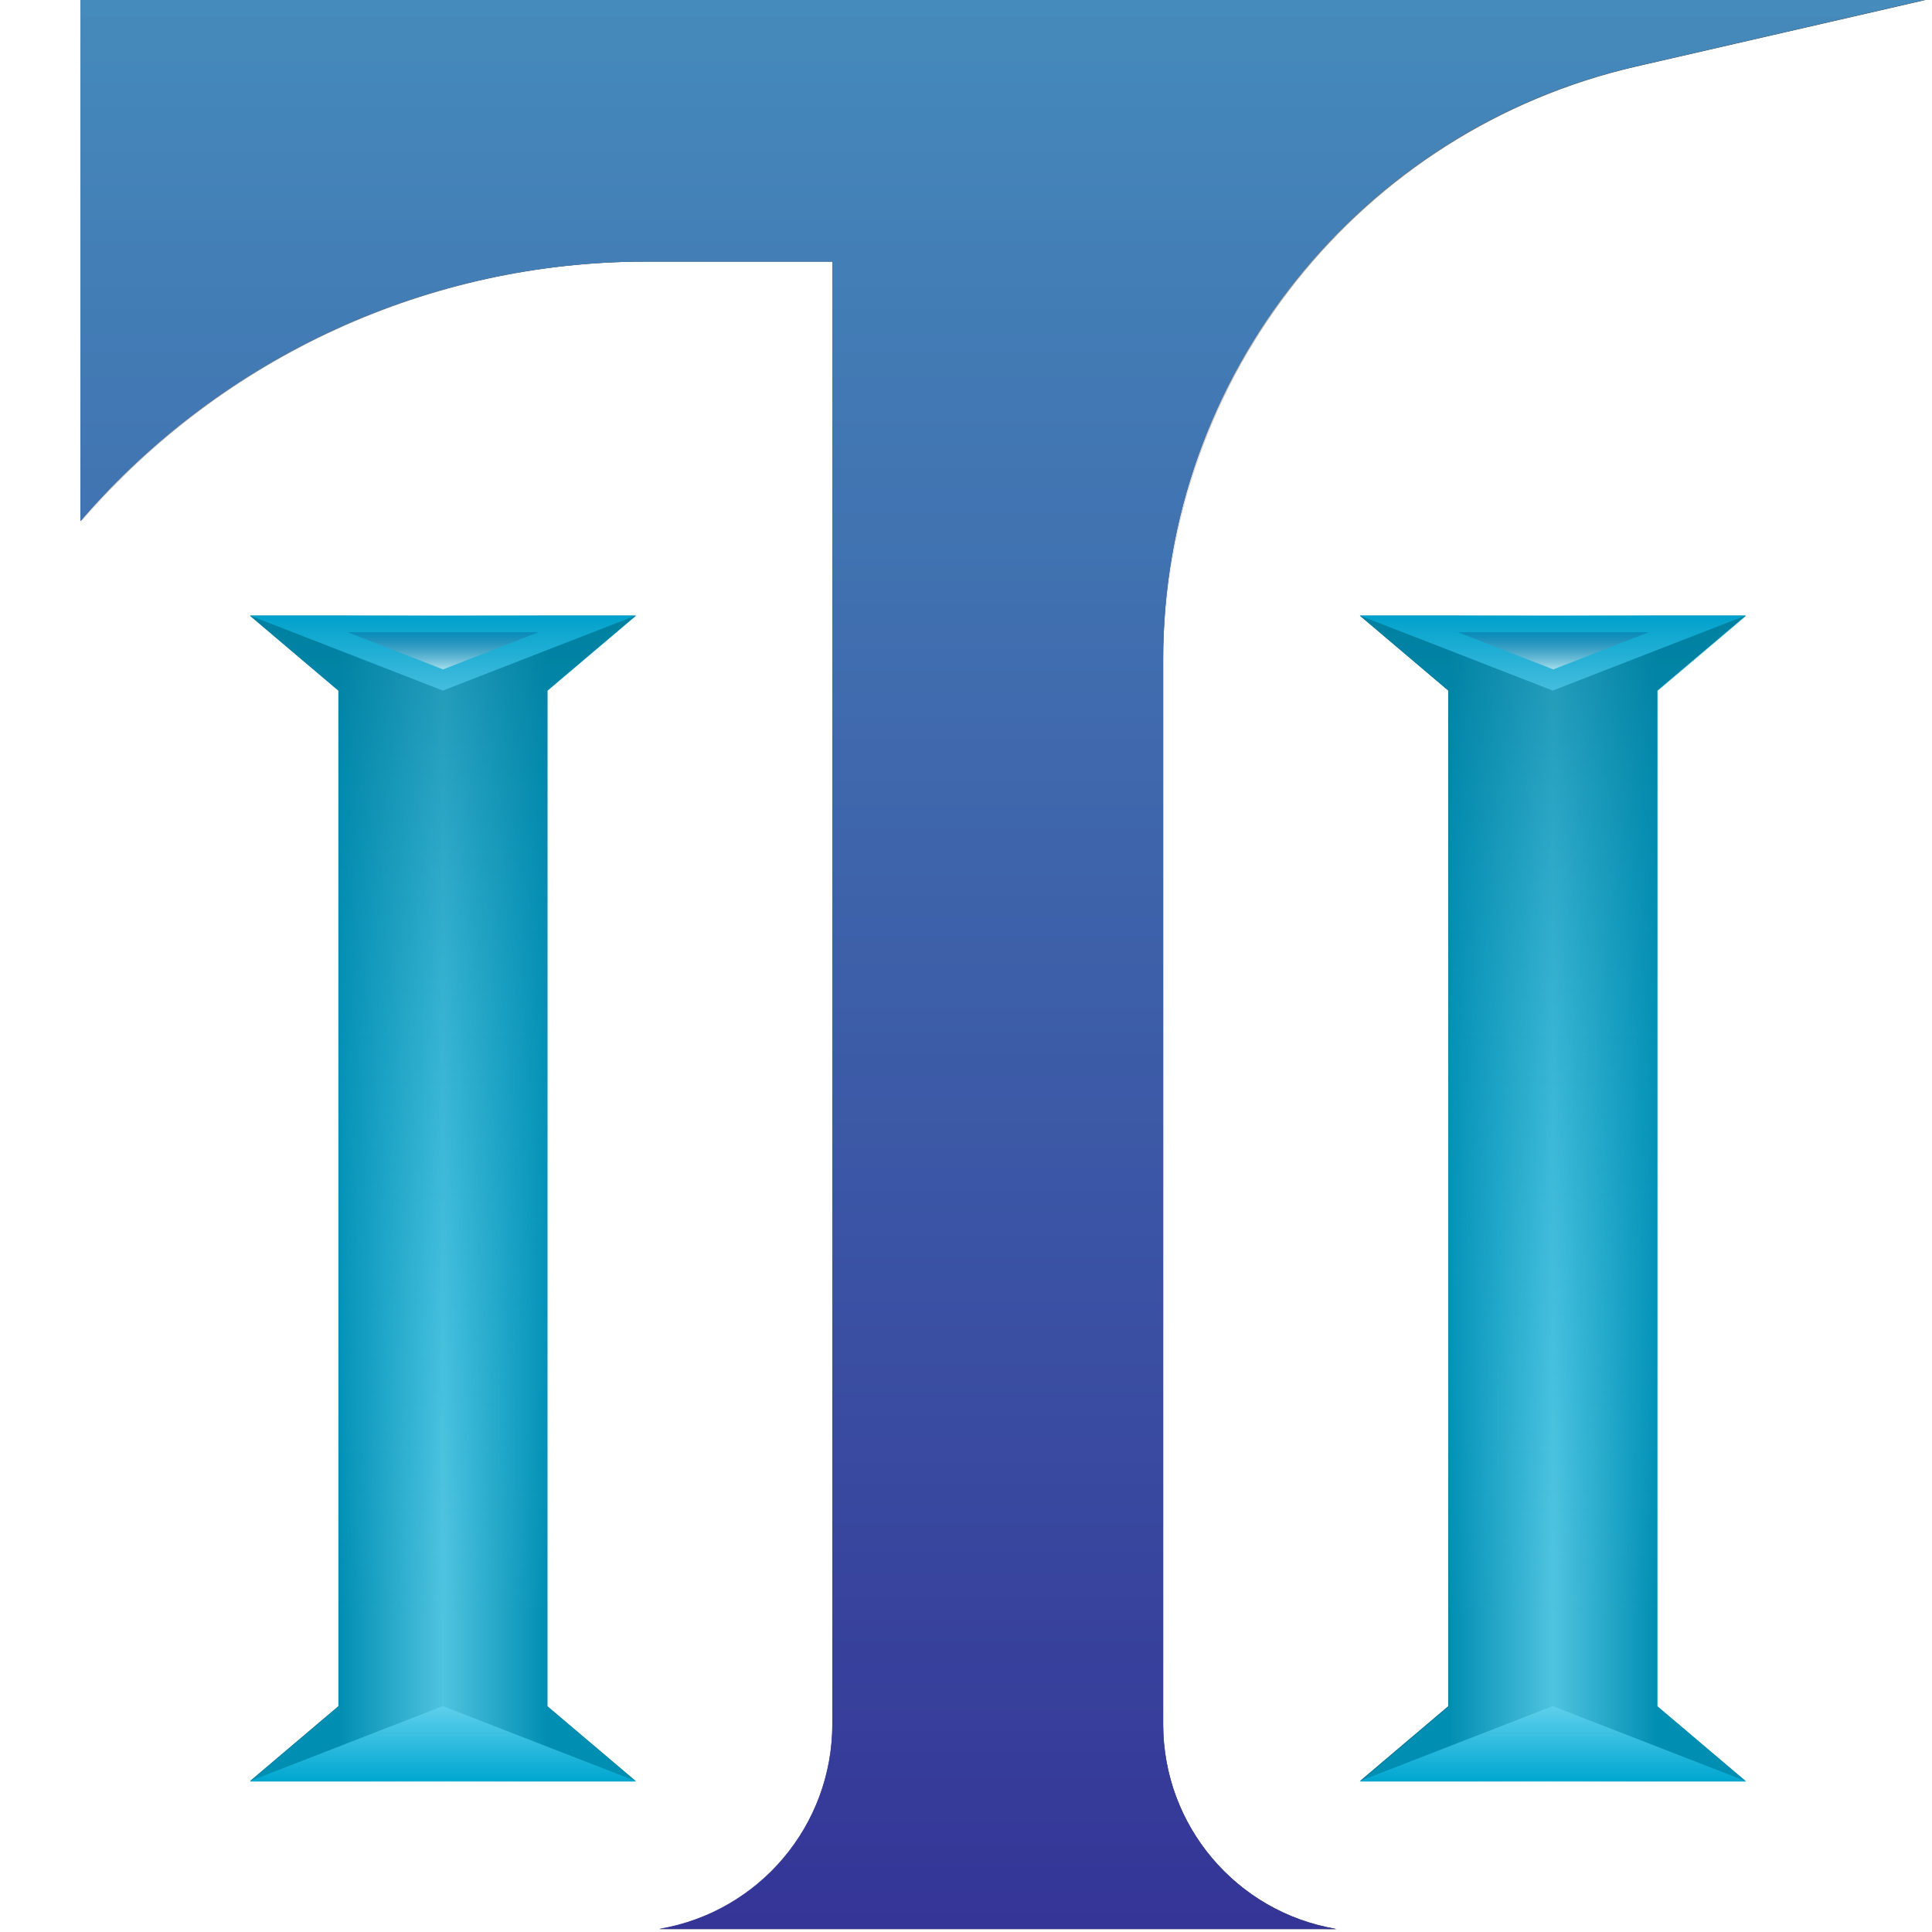 <?xml version="1.0" encoding="UTF-8" standalone="no"?>
<!-- Created with Inkscape (http://www.inkscape.org/) -->

<svg
   width="512"
   height="512"
   viewBox="0 0 135.467 135.467"
   version="1.1"
   id="svg5"
   inkscape:version="1.4 (e7c3feb100, 2024-10-09)"
   sodipodi:docname="torchlight2.svg"
   xmlns:inkscape="http://www.inkscape.org/namespaces/inkscape"
   xmlns:sodipodi="http://sodipodi.sourceforge.net/DTD/sodipodi-0.dtd"
   xmlns:xlink="http://www.w3.org/1999/xlink"
   xmlns="http://www.w3.org/2000/svg"
   xmlns:svg="http://www.w3.org/2000/svg">
  <sodipodi:namedview
     id="namedview7"
     pagecolor="#242424"
     bordercolor="#666666"
     borderopacity="1"
     inkscape:showpageshadow="0"
     inkscape:pageopacity="0"
     inkscape:pagecheckerboard="1"
     inkscape:deskcolor="#000000"
     inkscape:document-units="px"
     showgrid="false"
     inkscape:zoom="1.3037281"
     inkscape:cx="134.99747"
     inkscape:cy="186.77207"
     inkscape:window-width="3233"
     inkscape:window-height="1080"
     inkscape:window-x="1887"
     inkscape:window-y="0"
     inkscape:window-maximized="0"
     inkscape:current-layer="layer1" />
  <defs
     id="defs2">
    <linearGradient
       id="linearGradient6"
       inkscape:collect="always">
      <stop
         style="stop-color:#004882;stop-opacity:0.443;"
         offset="0"
         id="stop5" />
      <stop
         style="stop-color:#ffffff;stop-opacity:1;"
         offset="1"
         id="stop6" />
    </linearGradient>
    <linearGradient
       id="linearGradient83"
       inkscape:collect="always">
      <stop
         style="stop-color:#00607a;stop-opacity:1;"
         offset="0"
         id="stop82" />
      <stop
         style="stop-color:#2ad4ff;stop-opacity:0;"
         offset="1"
         id="stop83" />
    </linearGradient>
    <linearGradient
       id="linearGradient44"
       inkscape:collect="always">
      <stop
         style="stop-color:#00a1cc;stop-opacity:1;"
         offset="0"
         id="stop44" />
      <stop
         style="stop-color:#6bcde9;stop-opacity:1;"
         offset="1"
         id="stop45" />
    </linearGradient>
    <linearGradient
       id="linearGradient43"
       inkscape:collect="always">
      <stop
         style="stop-color:#00aad4;stop-opacity:1"
         offset="0"
         id="stop43" />
      <stop
         style="stop-color:#94eaff;stop-opacity:1;"
         offset="1"
         id="stop42" />
    </linearGradient>
    <linearGradient
       id="linearGradient37"
       inkscape:collect="always">
      <stop
         style="stop-color:#00607a;stop-opacity:1;"
         offset="0"
         id="stop37" />
      <stop
         style="stop-color:#2ad4ff;stop-opacity:0;"
         offset="1"
         id="stop38" />
    </linearGradient>
    <linearGradient
       id="linearGradient31"
       inkscape:collect="always">
      <stop
         style="stop-color:#00728f;stop-opacity:1;"
         offset="0"
         id="stop31" />
      <stop
         style="stop-color:#c2f6ff;stop-opacity:1;"
         offset="0.5"
         id="stop33" />
      <stop
         style="stop-color:#00728f;stop-opacity:1;"
         offset="1"
         id="stop32" />
    </linearGradient>
    <linearGradient
       id="linearGradient25"
       inkscape:collect="always">
      <stop
         style="stop-color:#808080;stop-opacity:1;"
         offset="0"
         id="stop25" />
      <stop
         style="stop-color:#404040;stop-opacity:1;"
         offset="1"
         id="stop26" />
    </linearGradient>
    <linearGradient
       id="linearGradient23"
       inkscape:collect="always">
      <stop
         style="stop-color:#bdbdbd;stop-opacity:1;"
         offset="0"
         id="stop23" />
      <stop
         style="stop-color:#3c3c3c;stop-opacity:0.601;"
         offset="0.587"
         id="stop24" />
    </linearGradient>
    <linearGradient
       id="linearGradient18"
       inkscape:collect="always">
      <stop
         style="stop-color:#404040;stop-opacity:1;"
         offset="0"
         id="stop18" />
      <stop
         style="stop-color:#404040;stop-opacity:0;"
         offset="1"
         id="stop19" />
    </linearGradient>
    <linearGradient
       id="linearGradient16"
       inkscape:collect="always">
      <stop
         style="stop-color:#404040;stop-opacity:1;"
         offset="0"
         id="stop16" />
      <stop
         style="stop-color:#404040;stop-opacity:0;"
         offset="1"
         id="stop17" />
    </linearGradient>
    <linearGradient
       id="linearGradient13"
       inkscape:collect="always">
      <stop
         style="stop-color:#404040;stop-opacity:1;"
         offset="0"
         id="stop13" />
      <stop
         style="stop-color:#808080;stop-opacity:1;"
         offset="1"
         id="stop12" />
    </linearGradient>
    <linearGradient
       id="linearGradient9"
       inkscape:collect="always">
      <stop
         style="stop-color:#808080;stop-opacity:1;"
         offset="0"
         id="stop10" />
      <stop
         style="stop-color:#404040;stop-opacity:1;"
         offset="1"
         id="stop9" />
    </linearGradient>
    <linearGradient
       id="linearGradient1"
       inkscape:collect="always">
      <stop
         style="stop-color:#458abb;stop-opacity:1;"
         offset="0"
         id="stop1" />
      <stop
         style="stop-color:#353597;stop-opacity:1;"
         offset="1"
         id="stop2" />
    </linearGradient>
    <inkscape:path-effect
       effect="fillet_chamfer"
       id="path-effect1"
       is_visible="true"
       lpeversion="1"
       nodesatellites_param="F,0,0,1,0,0,0,1 @ F,0,0,1,0,0,0,1 @ F,0,0,1,0,20.902,0,1 @ F,0,0,1,0,0,0,1 @ F,0,0,1,0,10.734,0,1 @ F,0,0,1,0,0,0,1 @ F,0,0,1,0,0,0,1 @ F,0,0,1,0,10.734,0,1 @ F,0,0,1,0,29.633,0,1 @ F,0,0,1,0,0,0,1 @ F,0,0,1,0,0,0,1"
       radius="79"
       unit="px"
       method="auto"
       mode="F"
       chamfer_steps="1"
       flexible="false"
       use_knot_distance="true"
       apply_no_radius="true"
       apply_with_radius="true"
       only_selected="true"
       hide_knots="false" />
    <linearGradient
       inkscape:collect="always"
       xlink:href="#linearGradient1"
       id="linearGradient2"
       x1="67.641"
       y1="9.022"
       x2="67.641"
       y2="126.444"
       gradientUnits="userSpaceOnUse" />
    <linearGradient
       inkscape:collect="always"
       xlink:href="#linearGradient9"
       id="linearGradient10"
       x1="125.769"
       y1="73.373"
       x2="190.613"
       y2="73.373"
       gradientUnits="userSpaceOnUse"
       gradientTransform="translate(-55.679,-5.74)" />
    <linearGradient
       inkscape:collect="always"
       xlink:href="#linearGradient13"
       id="linearGradient12"
       x1="0.344"
       y1="72.562"
       x2="70.175"
       y2="72.562"
       gradientUnits="userSpaceOnUse" />
    <linearGradient
       inkscape:collect="always"
       xlink:href="#linearGradient16"
       id="linearGradient17"
       x1="-85.764"
       y1="10.278"
       x2="-85.764"
       y2="55.998"
       gradientUnits="userSpaceOnUse"
       gradientTransform="translate(188.364,-10.277)" />
    <linearGradient
       inkscape:collect="always"
       xlink:href="#linearGradient18"
       id="linearGradient19"
       x1="-153.016"
       y1="20.139"
       x2="-153.016"
       y2="56.283"
       gradientUnits="userSpaceOnUse"
       gradientTransform="translate(188.364,-10.277)" />
    <linearGradient
       inkscape:collect="always"
       xlink:href="#linearGradient23"
       id="linearGradient24"
       x1="-99.311"
       y1="-27.354"
       x2="-99.311"
       y2="9.182"
       gradientUnits="userSpaceOnUse"
       gradientTransform="translate(155.252,27.354)" />
    <linearGradient
       inkscape:collect="always"
       xlink:href="#linearGradient25"
       id="linearGradient26"
       x1="69.964"
       y1="135.264"
       x2="70.175"
       y2="123.999"
       gradientUnits="userSpaceOnUse" />
    <linearGradient
       inkscape:collect="always"
       xlink:href="#linearGradient31"
       id="linearGradient32"
       x1="101.442"
       y1="90.045"
       x2="113.941"
       y2="90.045"
       gradientUnits="userSpaceOnUse"
       gradientTransform="matrix(1.172,0,0,1.172,-17.303,-21.735)" />
    <linearGradient
       inkscape:collect="always"
       xlink:href="#linearGradient37"
       id="linearGradient38"
       x1="168.248"
       y1="55.392"
       x2="168.248"
       y2="115.489"
       gradientUnits="userSpaceOnUse"
       gradientTransform="matrix(1.172,0,0,1.172,-88.258,-21.735)" />
    <linearGradient
       inkscape:collect="always"
       xlink:href="#linearGradient6"
       id="linearGradient40"
       x1="107.69"
       y1="56.962"
       x2="107.69"
       y2="61.733"
       gradientUnits="userSpaceOnUse"
       gradientTransform="matrix(1,0,0,0.466,2e-6,29.565)" />
    <linearGradient
       inkscape:collect="always"
       xlink:href="#linearGradient43"
       id="linearGradient42"
       gradientUnits="userSpaceOnUse"
       gradientTransform="matrix(1.172,0,0,-0.545,-73.618,144.821)"
       x1="155.753"
       y1="36.601"
       x2="155.753"
       y2="46.247" />
    <filter
       inkscape:collect="always"
       style="color-interpolation-filters:sRGB"
       id="filter43"
       x="-0.115"
       y="-0.589"
       width="1.229"
       height="2.177">
      <feGaussianBlur
         inkscape:collect="always"
         stdDeviation="0.546"
         id="feGaussianBlur43" />
    </filter>
    <linearGradient
       inkscape:collect="always"
       xlink:href="#linearGradient44"
       id="linearGradient45"
       x1="107.69"
       y1="55.392"
       x2="107.69"
       y2="59.877"
       gradientUnits="userSpaceOnUse"
       gradientTransform="matrix(1.172,0,0,1.172,-17.303,-21.735)" />
    <filter
       inkscape:label="Light Eraser Cracked"
       style="color-interpolation-filters:sRGB;"
       inkscape:menu-tooltip="Basic noise fill texture; adjust color in Flood"
       inkscape:menu="Overlays"
       id="filter60"
       x="0"
       y="0"
       width="1"
       height="1">
      <feColorMatrix
         result="fbSourceGraphic"
         type="luminanceToAlpha"
         in="SourceGraphic"
         id="feColorMatrix56" />
      <feColorMatrix
         result="result6"
         values="1 0 0 0 0 0 1 0 0 0 0 0 1 0 0 0 0 0 1 0 "
         id="feColorMatrix57" />
      <feComposite
         in2="result6"
         result="result2"
         operator="out"
         in="SourceGraphic"
         k2="0"
         k1="1"
         k3="0"
         id="feComposite57" />
      <feTurbulence
         type="fractalNoise"
         baseFrequency="0.04"
         numOctaves="5"
         id="feTurbulence57" />
      <feColorMatrix
         values="1 0 0 0 0 0 1 0 0 0 0 0 1 0 0 -1.5 0 0 4.5 -1 "
         result="result0"
         id="feColorMatrix58" />
      <feComposite
         in2="result0"
         in="result0"
         result="result4"
         operator="out"
         id="feComposite58" />
      <feColorMatrix
         values="1 0 0 0 0 0 1 0 0 0 0 0 1 0 0 0 0 0 5 -1 "
         result="result7"
         id="feColorMatrix59" />
      <feComposite
         in2="result2"
         operator="arithmetic"
         result="result5"
         k1="1.5"
         k3="1"
         id="feComposite59" />
      <feComposite
         in2="SourceGraphic"
         operator="in"
         in="result5"
         result="result8"
         id="feComposite60" />
    </filter>
    <linearGradient
       inkscape:collect="always"
       xlink:href="#linearGradient43"
       id="linearGradient65"
       gradientUnits="userSpaceOnUse"
       gradientTransform="matrix(1.172,0,0,-0.545,-151.441,144.821)"
       x1="155.753"
       y1="36.601"
       x2="155.753"
       y2="46.247" />
    <linearGradient
       inkscape:collect="always"
       xlink:href="#linearGradient6"
       id="linearGradient66"
       gradientUnits="userSpaceOnUse"
       gradientTransform="matrix(1,0,0,0.466,-75.452,29.565)"
       x1="107.69"
       y1="56.962"
       x2="107.69"
       y2="61.733" />
    <linearGradient
       inkscape:collect="always"
       xlink:href="#linearGradient83"
       id="linearGradient67"
       gradientUnits="userSpaceOnUse"
       gradientTransform="matrix(1.172,0,0,1.172,-166.081,-21.735)"
       x1="168.248"
       y1="55.392"
       x2="168.248"
       y2="115.489" />
    <linearGradient
       inkscape:collect="always"
       xlink:href="#linearGradient44"
       id="linearGradient68"
       gradientUnits="userSpaceOnUse"
       x1="107.69"
       y1="55.392"
       x2="107.69"
       y2="59.877"
       gradientTransform="matrix(1.172,0,0,1.172,-95.126,-21.735)" />
    <linearGradient
       inkscape:collect="always"
       xlink:href="#linearGradient31"
       id="linearGradient69"
       gradientUnits="userSpaceOnUse"
       x1="101.442"
       y1="90.045"
       x2="113.941"
       y2="90.045"
       gradientTransform="matrix(1.172,0,0,1.172,-95.126,-21.735)" />
    <filter
       inkscape:label="Light Eraser Cracked"
       style="color-interpolation-filters:sRGB;"
       inkscape:menu-tooltip="Basic noise fill texture; adjust color in Flood"
       inkscape:menu="Overlays"
       id="filter73"
       x="0"
       y="0"
       width="1"
       height="1">
      <feColorMatrix
         result="fbSourceGraphic"
         type="luminanceToAlpha"
         in="SourceGraphic"
         id="feColorMatrix69" />
      <feColorMatrix
         result="result6"
         values="1 0 0 0 0 0 1 0 0 0 0 0 1 0 0 0 0 0 1 0 "
         id="feColorMatrix70" />
      <feComposite
         in2="result6"
         result="result2"
         operator="out"
         in="SourceGraphic"
         k2="0"
         k1="1"
         k3="0"
         id="feComposite70" />
      <feTurbulence
         type="fractalNoise"
         baseFrequency="0.04"
         numOctaves="5"
         id="feTurbulence70" />
      <feColorMatrix
         values="1 0 0 0 0 0 1 0 0 0 0 0 1 0 0 -1.5 0 0 4.5 -1 "
         result="result0"
         id="feColorMatrix71" />
      <feComposite
         in2="result0"
         in="result0"
         result="result4"
         operator="out"
         id="feComposite71" />
      <feColorMatrix
         values="1 0 0 0 0 0 1 0 0 0 0 0 1 0 0 0 0 0 5 -1 "
         result="result7"
         id="feColorMatrix72" />
      <feComposite
         in2="result2"
         operator="arithmetic"
         result="result5"
         k1="1.5"
         k3="1"
         id="feComposite72" />
      <feComposite
         in2="SourceGraphic"
         operator="in"
         in="result5"
         result="result8"
         id="feComposite73" />
    </filter>
    <filter
       inkscape:label="Light Eraser Cracked"
       style="color-interpolation-filters:sRGB;"
       inkscape:menu-tooltip="Basic noise fill texture; adjust color in Flood"
       inkscape:menu="Overlays"
       id="filter78"
       x="0"
       y="0"
       width="1"
       height="1">
      <feColorMatrix
         result="fbSourceGraphic"
         type="luminanceToAlpha"
         in="SourceGraphic"
         id="feColorMatrix74" />
      <feColorMatrix
         result="result6"
         values="1 0 0 0 0 0 1 0 0 0 0 0 1 0 0 0 0 0 1 0 "
         id="feColorMatrix75" />
      <feComposite
         in2="result6"
         result="result2"
         operator="out"
         in="SourceGraphic"
         k2="0"
         k1="1"
         k3="0"
         id="feComposite75" />
      <feTurbulence
         type="fractalNoise"
         baseFrequency="0.04"
         numOctaves="5"
         id="feTurbulence75" />
      <feColorMatrix
         values="1 0 0 0 0 0 1 0 0 0 0 0 1 0 0 -1.5 0 0 4.5 -1 "
         result="result0"
         id="feColorMatrix76" />
      <feComposite
         in2="result0"
         in="result0"
         result="result4"
         operator="out"
         id="feComposite76" />
      <feColorMatrix
         values="1 0 0 0 0 0 1 0 0 0 0 0 1 0 0 0 0 0 5 -1 "
         result="result7"
         id="feColorMatrix77" />
      <feComposite
         in2="result2"
         operator="arithmetic"
         result="result5"
         k1="1.5"
         k3="1"
         id="feComposite77" />
      <feComposite
         in2="SourceGraphic"
         operator="in"
         in="result5"
         result="result8"
         id="feComposite78" />
    </filter>
    <filter
       inkscape:label="Light Eraser Cracked"
       style="color-interpolation-filters:sRGB;"
       inkscape:menu-tooltip="Basic noise fill texture; adjust color in Flood"
       inkscape:menu="Overlays"
       id="filter82"
       x="0"
       y="0"
       width="1"
       height="1">
      <feColorMatrix
         result="fbSourceGraphic"
         type="luminanceToAlpha"
         in="SourceGraphic"
         id="feColorMatrix78" />
      <feColorMatrix
         result="result6"
         values="1 0 0 0 0 0 1 0 0 0 0 0 1 0 0 0 0 0 1 0 "
         id="feColorMatrix79" />
      <feComposite
         in2="result6"
         result="result2"
         operator="out"
         in="SourceGraphic"
         k2="0"
         k1="1"
         k3="0"
         id="feComposite79" />
      <feTurbulence
         type="fractalNoise"
         baseFrequency="0.04"
         numOctaves="5"
         id="feTurbulence79" />
      <feColorMatrix
         values="1 0 0 0 0 0 1 0 0 0 0 0 1 0 0 -1.5 0 0 4.5 -1 "
         result="result0"
         id="feColorMatrix80" />
      <feComposite
         in2="result0"
         in="result0"
         result="result4"
         operator="out"
         id="feComposite80" />
      <feColorMatrix
         values="1 0 0 0 0 0 1 0 0 0 0 0 1 0 0 0 0 0 5 -1 "
         result="result7"
         id="feColorMatrix81" />
      <feComposite
         in2="result2"
         operator="arithmetic"
         result="result5"
         k1="1.5"
         k3="1"
         id="feComposite81" />
      <feComposite
         in2="SourceGraphic"
         operator="in"
         in="result5"
         result="result8"
         id="feComposite82" />
    </filter>
    <filter
       inkscape:collect="always"
       style="color-interpolation-filters:sRGB"
       id="filter4"
       x="-0.115"
       y="-0.589"
       width="1.229"
       height="2.177">
      <feGaussianBlur
         inkscape:collect="always"
         stdDeviation="0.546"
         id="feGaussianBlur4" />
    </filter>
    <linearGradient
       inkscape:collect="always"
       xlink:href="#linearGradient1"
       id="linearGradient3"
       gradientUnits="userSpaceOnUse"
       x1="67.641"
       y1="9.022"
       x2="67.641"
       y2="126.444"
       gradientTransform="matrix(1.146,0,0,1.146,-9.887,-10.002)" />
    <filter
       inkscape:label="Light Eraser Cracked"
       style="color-interpolation-filters:sRGB;"
       inkscape:menu-tooltip="Basic noise fill texture; adjust color in Flood"
       inkscape:menu="Overlays"
       id="filter7"
       x="0"
       y="0"
       width="1"
       height="1">
      <feColorMatrix
         result="fbSourceGraphic"
         type="luminanceToAlpha"
         in="SourceGraphic"
         id="feColorMatrix3" />
      <feColorMatrix
         result="result6"
         values="1 0 0 0 0 0 1 0 0 0 0 0 1 0 0 0 0 0 1 0 "
         id="feColorMatrix4" />
      <feComposite
         in2="result6"
         result="result2"
         operator="out"
         in="SourceGraphic"
         k2="0"
         k1="1"
         k3="0"
         id="feComposite4" />
      <feTurbulence
         type="fractalNoise"
         baseFrequency="0.04"
         numOctaves="5"
         id="feTurbulence4" />
      <feColorMatrix
         values="1 0 0 0 0 0 1 0 0 0 0 0 1 0 0 -1.5 0 0 4.5 -1 "
         result="result0"
         id="feColorMatrix5" />
      <feComposite
         in2="result0"
         in="result0"
         result="result4"
         operator="out"
         id="feComposite5" />
      <feColorMatrix
         values="1 0 0 0 0 0 1 0 0 0 0 0 1 0 0 0 0 0 5 -1 "
         result="result7"
         id="feColorMatrix6" />
      <feComposite
         in2="result2"
         operator="arithmetic"
         result="result5"
         k1="1.5"
         k3="1"
         id="feComposite6" />
      <feComposite
         in2="SourceGraphic"
         operator="in"
         in="result5"
         result="result8"
         id="feComposite7" />
    </filter>
    <linearGradient
       inkscape:collect="always"
       xlink:href="#linearGradient1"
       id="linearGradient11"
       gradientUnits="userSpaceOnUse"
       gradientTransform="matrix(1.146,0,0,1.146,-9.887,-10.002)"
       x1="67.641"
       y1="9.022"
       x2="67.641"
       y2="126.444" />
    <filter
       x="-0.093"
       width="1.186"
       y="-0.089"
       height="1.177"
       inkscape:menu="Non-Realistic 3D Shaders"
       inkscape:menu-tooltip="Satiny metal surface effect"
       inkscape:label="Brushed Metal"
       style="color-interpolation-filters:sRGB"
       id="filter16">
      <feGaussianBlur
         in="SourceGraphic"
         stdDeviation="5"
         result="result8"
         id="feGaussianBlur11" />
      <feComposite
         in2="result8"
         operator="xor"
         result="result19"
         id="feComposite11" />
      <feComposite
         k2="1"
         operator="arithmetic"
         result="result17"
         in2="result8"
         id="feComposite12" />
      <feOffset
         result="result18"
         in="result8"
         id="feOffset12" />
      <feDisplacementMap
         in2="result17"
         in="result18"
         xChannelSelector="A"
         yChannelSelector="A"
         scale="100"
         result="result4"
         id="feDisplacementMap12" />
      <feComposite
         in2="result4"
         result="result2"
         operator="arithmetic"
         in="SourceGraphic"
         k1="0"
         k3="1"
         id="feComposite13" />
      <feComposite
         in2="SourceGraphic"
         result="fbSourceGraphic"
         in="result2"
         operator="in"
         id="feComposite14" />
      <feComposite
         in2="SourceGraphic"
         operator="in"
         result="result15"
         id="feComposite15" />
      <feComposite
         result="result16"
         in2="SourceGraphic"
         operator="in"
         in="result15"
         id="feComposite16" />
    </filter>
    <filter
       inkscape:label="Oil Slick"
       inkscape:menu="Overlays"
       inkscape:menu-tooltip="Rainbow-colored semitransparent oily splotches"
       style="color-interpolation-filters:sRGB;"
       id="filter21"
       x="-0.021"
       y="-0.02"
       width="1.042"
       height="1.04">
      <feTurbulence
         baseFrequency="0.143"
         numOctaves="5"
         type="fractalNoise"
         id="feTurbulence20" />
      <feColorMatrix
         values="1 0 0 0 0 0 1 0 0 0 0 0 1 0 0 0 0 0 5 -3"
         id="feColorMatrix20" />
      <feMorphology
         result="result3"
         radius="2.7"
         operator="dilate"
         id="feMorphology20" />
      <feTurbulence
         baseFrequency="0.121"
         numOctaves="2"
         result="result91"
         id="feTurbulence21" />
      <feDisplacementMap
         result="result4"
         scale="18.5"
         yChannelSelector="A"
         xChannelSelector="R"
         in="result3"
         in2="result91"
         id="feDisplacementMap21" />
      <feComposite
         in2="SourceGraphic"
         operator="atop"
         in="result4"
         id="feComposite21" />
    </filter>
  </defs>
  <g
     inkscape:label="Layer 1"
     inkscape:groupmode="layer"
     id="layer1">
    <path
       id="rect1"
       style="display:inline;opacity:1;fill:url(#linearGradient2);stroke:none;stroke-width:0.923;stroke-linecap:round;stroke-linejoin:round;stroke-miterlimit:1;paint-order:markers stroke fill"
       d="m 13.547,8.727 v 31.877 l 0.03,-0.035 C 22.235,30.512 34.847,24.729 48.117,24.729 h 11.433 v 89.484 c 0,6.198 -4.472,11.492 -10.583,12.527 H 90.369 C 84.258,125.705 79.785,120.411 79.785,114.213 V 49.07 c 0,-17.343 11.977,-32.388 28.879,-36.276 l 17.687,-4.068 H 57.433 Z"
       sodipodi:nodetypes="cccccccccccccc"
       transform="matrix(1.146,0,0,1.146,-9.887,-10.002)" />
    <g
       id="g1"
       style="display:none">
      <path
         style="display:inline;fill:none;stroke:#000000;stroke-width:0.265px;stroke-linecap:butt;stroke-linejoin:miter;stroke-opacity:1"
         d="M 70.175,9.862 V 123.999"
         id="path2"
         sodipodi:nodetypes="cc" />
      <path
         style="display:inline;fill:none;stroke:#000000;stroke-width:0.265px;stroke-linecap:butt;stroke-linejoin:miter;stroke-opacity:1"
         d="m 70.175,123.999 c 0,0 9.792,11.265 23.245,11.265"
         id="path3"
         sodipodi:nodetypes="cc" />
      <path
         style="display:inline;fill:none;stroke:#000000;stroke-width:0.265px;stroke-linecap:butt;stroke-linejoin:miter;stroke-opacity:1"
         d="M 5.639,36.537 C 5.639,27.389 15.75,9.862 29.233,9.862 H 70.175"
         id="path5"
         sodipodi:nodetypes="ccc" />
      <path
         style="display:inline;fill:none;stroke:#000000;stroke-width:0.265px;stroke-linecap:butt;stroke-linejoin:miter;stroke-opacity:1"
         d="M 134.934,-1.889517e-7 C 111.473,1.862 70.175,0.688 70.175,40.277"
         id="path6"
         sodipodi:nodetypes="cc" />
      <path
         style="display:inline;fill:none;stroke:#000000;stroke-width:0.265px;stroke-linecap:butt;stroke-linejoin:miter;stroke-opacity:1"
         d="m 70.175,123.999 c 0,0 -10.485,11.265 -23.938,11.265"
         id="path7"
         sodipodi:nodetypes="cc" />
    </g>
    <path
       id="rect7"
       style="display:inline;opacity:0.48;fill:#404040;fill-opacity:1;stroke-width:1.058;stroke-linecap:round;stroke-linejoin:round;stroke-miterlimit:1;paint-order:markers stroke fill"
       d="m 134.934,0 c 0,0 -37.536,0.488 -52.115,11.582 C 68.24,22.676 70.175,40.277 70.175,40.277 v 83.722 c 0,0 4.329,4.709 10.667,8.093 6.338,3.384 12.849,3.172 12.849,3.172 -7.004,-1.187 -12.13,-7.254 -12.131,-14.358 V 46.241 C 81.56,26.363 95.289,9.118 114.661,4.663 Z"
       sodipodi:nodetypes="csccsccccc" />
    <path
       id="rect8"
       style="display:inline;opacity:0.48;fill:url(#linearGradient12);stroke-width:1.058;stroke-linecap:round;stroke-linejoin:round;stroke-miterlimit:1;paint-order:markers stroke fill"
       d="m 29.233,9.862 c 0,0 -8.929,-0.302 -16.465,9.482 -7.536,9.784 -7.129,17.193 -7.129,17.193 l 0.035,-0.04 C 15.598,24.97 30.053,18.341 45.263,18.341 H 58.367 V 120.905 c -6.4e-5,7.104 -5.126,13.171 -12.13,14.358 0,0 6.836,0.037 13.43,-3.535 6.594,-3.573 10.508,-7.73 10.508,-7.73 V 9.862 Z"
       sodipodi:nodetypes="csccscccsccc" />
    <path
       id="path8"
       style="display:inline;opacity:0.48;fill:url(#linearGradient10);stroke-width:1.058;stroke-linecap:round;stroke-linejoin:round;stroke-miterlimit:1;paint-order:markers stroke fill"
       d="m 134.934,-2.6757482e-8 c 0,0 -37.536,0.488 -52.115,11.582 -14.579,11.094 -12.644,28.695 -12.644,28.695 v 83.722 c 0,0 4.329,4.709 10.667,8.093 6.338,3.384 12.849,3.172 12.849,3.172 -7.004,-1.187 -12.13,-7.254 -12.131,-14.358 V 46.241 C 81.56,26.363 95.289,9.118 114.661,4.663 Z"
       sodipodi:nodetypes="csccsccccc" />
    <path
       id="path13"
       style="display:inline;opacity:0.8;fill:url(#linearGradient19);stroke-width:1.058;stroke-linecap:round;stroke-linejoin:round;stroke-miterlimit:1;paint-order:markers stroke fill"
       d="m 29.322,9.863 c 0,0 -8.929,-0.302 -16.465,9.482 -7.536,9.784 -7.129,17.193 -7.129,17.193 l 0.035,-0.04 C 15.687,24.971 30.142,18.342 45.352,18.342 H 58.455 V 120.906 c -6.4e-5,7.104 -5.126,13.171 -12.13,14.358 0,0 6.835,0.037 13.43,-3.535 6.594,-3.573 10.508,-7.73 10.508,-7.73 V 9.863 Z"
       sodipodi:nodetypes="csccccccsccc" />
    <path
       id="path14"
       style="display:inline;opacity:0.8;fill:url(#linearGradient17);stroke-width:1.058;stroke-linecap:round;stroke-linejoin:round;stroke-miterlimit:1;paint-order:markers stroke fill"
       d="m 135.022,0.001 c 0,0 -37.536,0.488 -52.115,11.582 -14.579,11.094 -12.644,28.695 -12.644,28.695 v 83.722 c 0,0 4.329,4.709 10.667,8.093 6.338,3.384 12.849,3.172 12.849,3.172 -7.004,-1.187 -12.13,-7.254 -12.131,-14.358 V 46.242 C 81.649,26.364 95.377,9.119 114.75,4.664 Z"
       sodipodi:nodetypes="csccsccccc" />
    <path
       id="path19"
       style="display:inline;opacity:0.6;fill:url(#linearGradient24);stroke:none;stroke-width:1.058;stroke-linecap:round;stroke-linejoin:round;stroke-miterlimit:1;paint-order:markers stroke fill"
       d="m 5.639,0 v 36.536 l 0.035,-0.04 0.058,-0.059 c -0.012,-0.277 -0.266,-7.497 7.125,-17.092 7.536,-9.784 16.465,-9.482 16.465,-9.482 H 47.147 70.264 V 35.813 C 70.679,29.86 72.908,19.192 82.908,11.583 97.37,0.578 134.323,0.012 134.917,0.004 l 0.017,-0.004 H 55.941 Z"
       sodipodi:nodetypes="ccccsccccscccc" />
    <path
       id="rect24"
       style="display:inline;opacity:0.8;fill:url(#linearGradient26);stroke-width:1.058;stroke-linecap:round;stroke-linejoin:round;stroke-miterlimit:1;paint-order:markers stroke fill"
       d="m 70.175,123.999 c 0,0 3.159,3.678 9.713,7.525 6.554,3.847 13.803,3.74 13.803,3.74 H 46.237 c 0,0 6.6,0.043 13.018,-3.301 6.419,-3.343 10.92,-7.964 10.92,-7.964 z"
       sodipodi:nodetypes="czcczc" />
    <path
       id="rect26"
       style="fill:url(#linearGradient32);stroke-width:1.058;stroke-linecap:round;stroke-linejoin:round;stroke-miterlimit:1;paint-order:markers stroke fill"
       d="m 95.35,43.167 h 27.05 l -6.2,5.254 v 71.207 l 6.2,5.254 H 95.35 l 6.2,-5.254 V 48.422 Z"
       sodipodi:nodetypes="ccccccccc" />
    <path
       id="path46"
       style="opacity:0.6;fill:#00a1cc;fill-opacity:1;stroke-width:0.903;stroke-linecap:round;stroke-linejoin:round;stroke-miterlimit:1;paint-order:markers stroke fill;filter:url(#filter60)"
       d="m 96.147,55.141 h 23.086 l -5.292,4.484 v 60.773 l 5.292,4.484 H 96.147 l 5.292,-4.484 V 59.625 Z"
       sodipodi:nodetypes="ccccccccc"
       transform="matrix(1.172,0,0,1.172,-17.303,-21.441)" />
    <path
       id="path41"
       style="fill:url(#linearGradient45);fill-opacity:1;stroke-width:1.058;stroke-linecap:round;stroke-linejoin:round;stroke-miterlimit:1;paint-order:markers stroke fill"
       d="M 108.875,48.422 95.35,43.167 h 27.05 z"
       sodipodi:nodetypes="cccc" />
    <path
       id="path33"
       style="display:inline;opacity:0.6;fill:url(#linearGradient38);stroke-width:1.058;stroke-linecap:round;stroke-linejoin:round;stroke-miterlimit:1;paint-order:markers stroke fill"
       d="m 95.35,43.167 6.2,5.254 5e-5,71.207 7.325,-6.048 7.325,6.048 6e-5,-71.207 6.2,-5.254 -13.525,5.254 z"
       sodipodi:nodetypes="ccccccccc" />
    <path
       id="path38"
       style="opacity:1;fill:url(#linearGradient40);fill-opacity:1;stroke-width:0.903;stroke-linecap:round;stroke-linejoin:round;stroke-miterlimit:1;paint-order:markers stroke fill;filter:url(#filter4)"
       d="m 107.69,58.343 c 1.902,-0.741 3.805,-1.483 5.707,-2.224 -3.805,0 -7.609,0 -11.414,0 1.902,0.741 3.805,1.483 5.707,2.224 z"
       transform="matrix(1.172,0,0,1.172,-17.303,-21.441)" />
    <path
       id="path42"
       style="fill:url(#linearGradient42);stroke-width:1.058;stroke-linecap:round;stroke-linejoin:round;stroke-miterlimit:1;paint-order:markers stroke fill"
       d="m 108.875,119.629 -13.525,5.254 h 27.05 z"
       sodipodi:nodetypes="cccc" />
    <path
       id="path60"
       style="fill:url(#linearGradient69);stroke-width:1.058;stroke-linecap:round;stroke-linejoin:round;stroke-miterlimit:1;paint-order:markers stroke fill"
       d="m 17.528,43.167 h 27.05 l -6.2,5.254 v 71.207 l 6.2,5.254 H 17.528 l 6.2,-5.254 V 48.422 Z"
       sodipodi:nodetypes="ccccccccc" />
    <path
       id="path61"
       style="opacity:0.6;fill:#00a1cc;fill-opacity:1;stroke-width:0.903;stroke-linecap:round;stroke-linejoin:round;stroke-miterlimit:1;paint-order:markers stroke fill;filter:url(#filter73)"
       d="m 20.695,55.141 h 23.086 l -5.292,4.484 v 60.773 l 5.292,4.484 H 20.695 l 5.292,-4.484 V 59.625 Z"
       sodipodi:nodetypes="ccccccccc"
       transform="matrix(1.172,0,0,1.172,-6.72,-21.441)" />
    <path
       id="path62"
       style="fill:url(#linearGradient68);fill-opacity:1;stroke-width:1.058;stroke-linecap:round;stroke-linejoin:round;stroke-miterlimit:1;paint-order:markers stroke fill"
       d="M 31.052,48.422 17.528,43.167 h 27.05 z"
       sodipodi:nodetypes="cccc" />
    <path
       id="path63"
       style="display:inline;opacity:0.6;fill:url(#linearGradient67);stroke-width:1.058;stroke-linecap:round;stroke-linejoin:round;stroke-miterlimit:1;paint-order:markers stroke fill"
       d="m 17.528,43.167 6.2,5.254 4.7e-5,71.207 7.325,-6.048 7.325,6.048 5.8e-5,-71.207 6.2,-5.254 -13.525,5.254 z"
       sodipodi:nodetypes="ccccccccc" />
    <path
       id="path64"
       style="opacity:1;fill:url(#linearGradient66);fill-opacity:1;stroke-width:0.903;stroke-linecap:round;stroke-linejoin:round;stroke-miterlimit:1;paint-order:markers stroke fill;filter:url(#filter43)"
       d="m 32.238,58.343 c 1.902,-0.741 3.805,-1.483 5.707,-2.224 -3.805,0 -7.609,0 -11.414,0 1.902,0.741 3.805,1.483 5.707,2.224 z"
       transform="matrix(1.172,0,0,1.172,-6.72,-21.441)" />
    <path
       id="path65"
       style="fill:url(#linearGradient65);stroke-width:1.058;stroke-linecap:round;stroke-linejoin:round;stroke-miterlimit:1;paint-order:markers stroke fill"
       d="m 31.052,119.629 -13.525,5.254 h 27.05 z"
       sodipodi:nodetypes="cccc" />
    <path
       id="path1"
       style="display:inline;opacity:1;mix-blend-mode:overlay;fill:url(#linearGradient3);stroke:none;stroke-width:1.058;stroke-linecap:round;stroke-linejoin:round;stroke-miterlimit:1;paint-order:markers stroke fill;filter:url(#filter7)"
       d="M 5.639,2.2755337e-6 V 36.537 l 0.035,-0.04 C 15.598,24.97 30.053,18.341 45.263,18.341 H 58.367 V 120.905 c 0,7.104 -5.126,13.172 -12.13,14.358 H 93.691 C 86.686,134.077 81.56,128.009 81.56,120.905 V 46.241 c 0,-19.878 13.728,-37.122 33.101,-41.578 L 134.934,2.2755337e-6 H 55.941 Z"
       sodipodi:nodetypes="cccccccccccccc" />
    <path
       id="path9"
       style="opacity:0.6;mix-blend-mode:multiply;fill:#00a1cc;fill-opacity:1;stroke-width:0.903;stroke-linecap:round;stroke-linejoin:round;stroke-miterlimit:1;paint-order:markers stroke fill;filter:url(#filter60)"
       d="m 96.147,55.141 h 23.086 l -5.292,4.484 v 60.773 l 5.292,4.484 H 96.147 l 5.292,-4.484 V 59.625 Z"
       sodipodi:nodetypes="ccccccccc"
       transform="matrix(1.172,0,0,1.172,-17.303,-21.441)" />
    <path
       id="path10"
       style="opacity:0.6;mix-blend-mode:multiply;fill:#00a1cc;fill-opacity:1;stroke-width:0.903;stroke-linecap:round;stroke-linejoin:round;stroke-miterlimit:1;paint-order:markers stroke fill;filter:url(#filter73)"
       d="m 20.695,55.141 h 23.086 l -5.292,4.484 v 60.773 l 5.292,4.484 H 20.695 l 5.292,-4.484 V 59.625 Z"
       sodipodi:nodetypes="ccccccccc"
       transform="matrix(1.172,0,0,1.172,-6.72,-21.441)" />
    <path
       id="path11"
       style="display:inline;opacity:0.2;mix-blend-mode:luminosity;fill:url(#linearGradient11);stroke:none;stroke-width:1.058;stroke-linecap:round;stroke-linejoin:round;stroke-miterlimit:1;paint-order:markers stroke fill;filter:url(#filter21)"
       d="M 5.639,1.6377669e-6 V 36.537 l 0.035,-0.04 C 15.598,24.97 30.053,18.341 45.263,18.341 H 58.367 V 120.905 c 0,7.104 -5.126,13.172 -12.13,14.358 H 93.691 C 86.686,134.077 81.56,128.009 81.56,120.905 V 46.241 c 0,-19.878 13.728,-37.122 33.101,-41.578 L 134.934,1.6377669e-6 H 55.941 Z"
       sodipodi:nodetypes="cccccccccccccc" />
  </g>
</svg>

